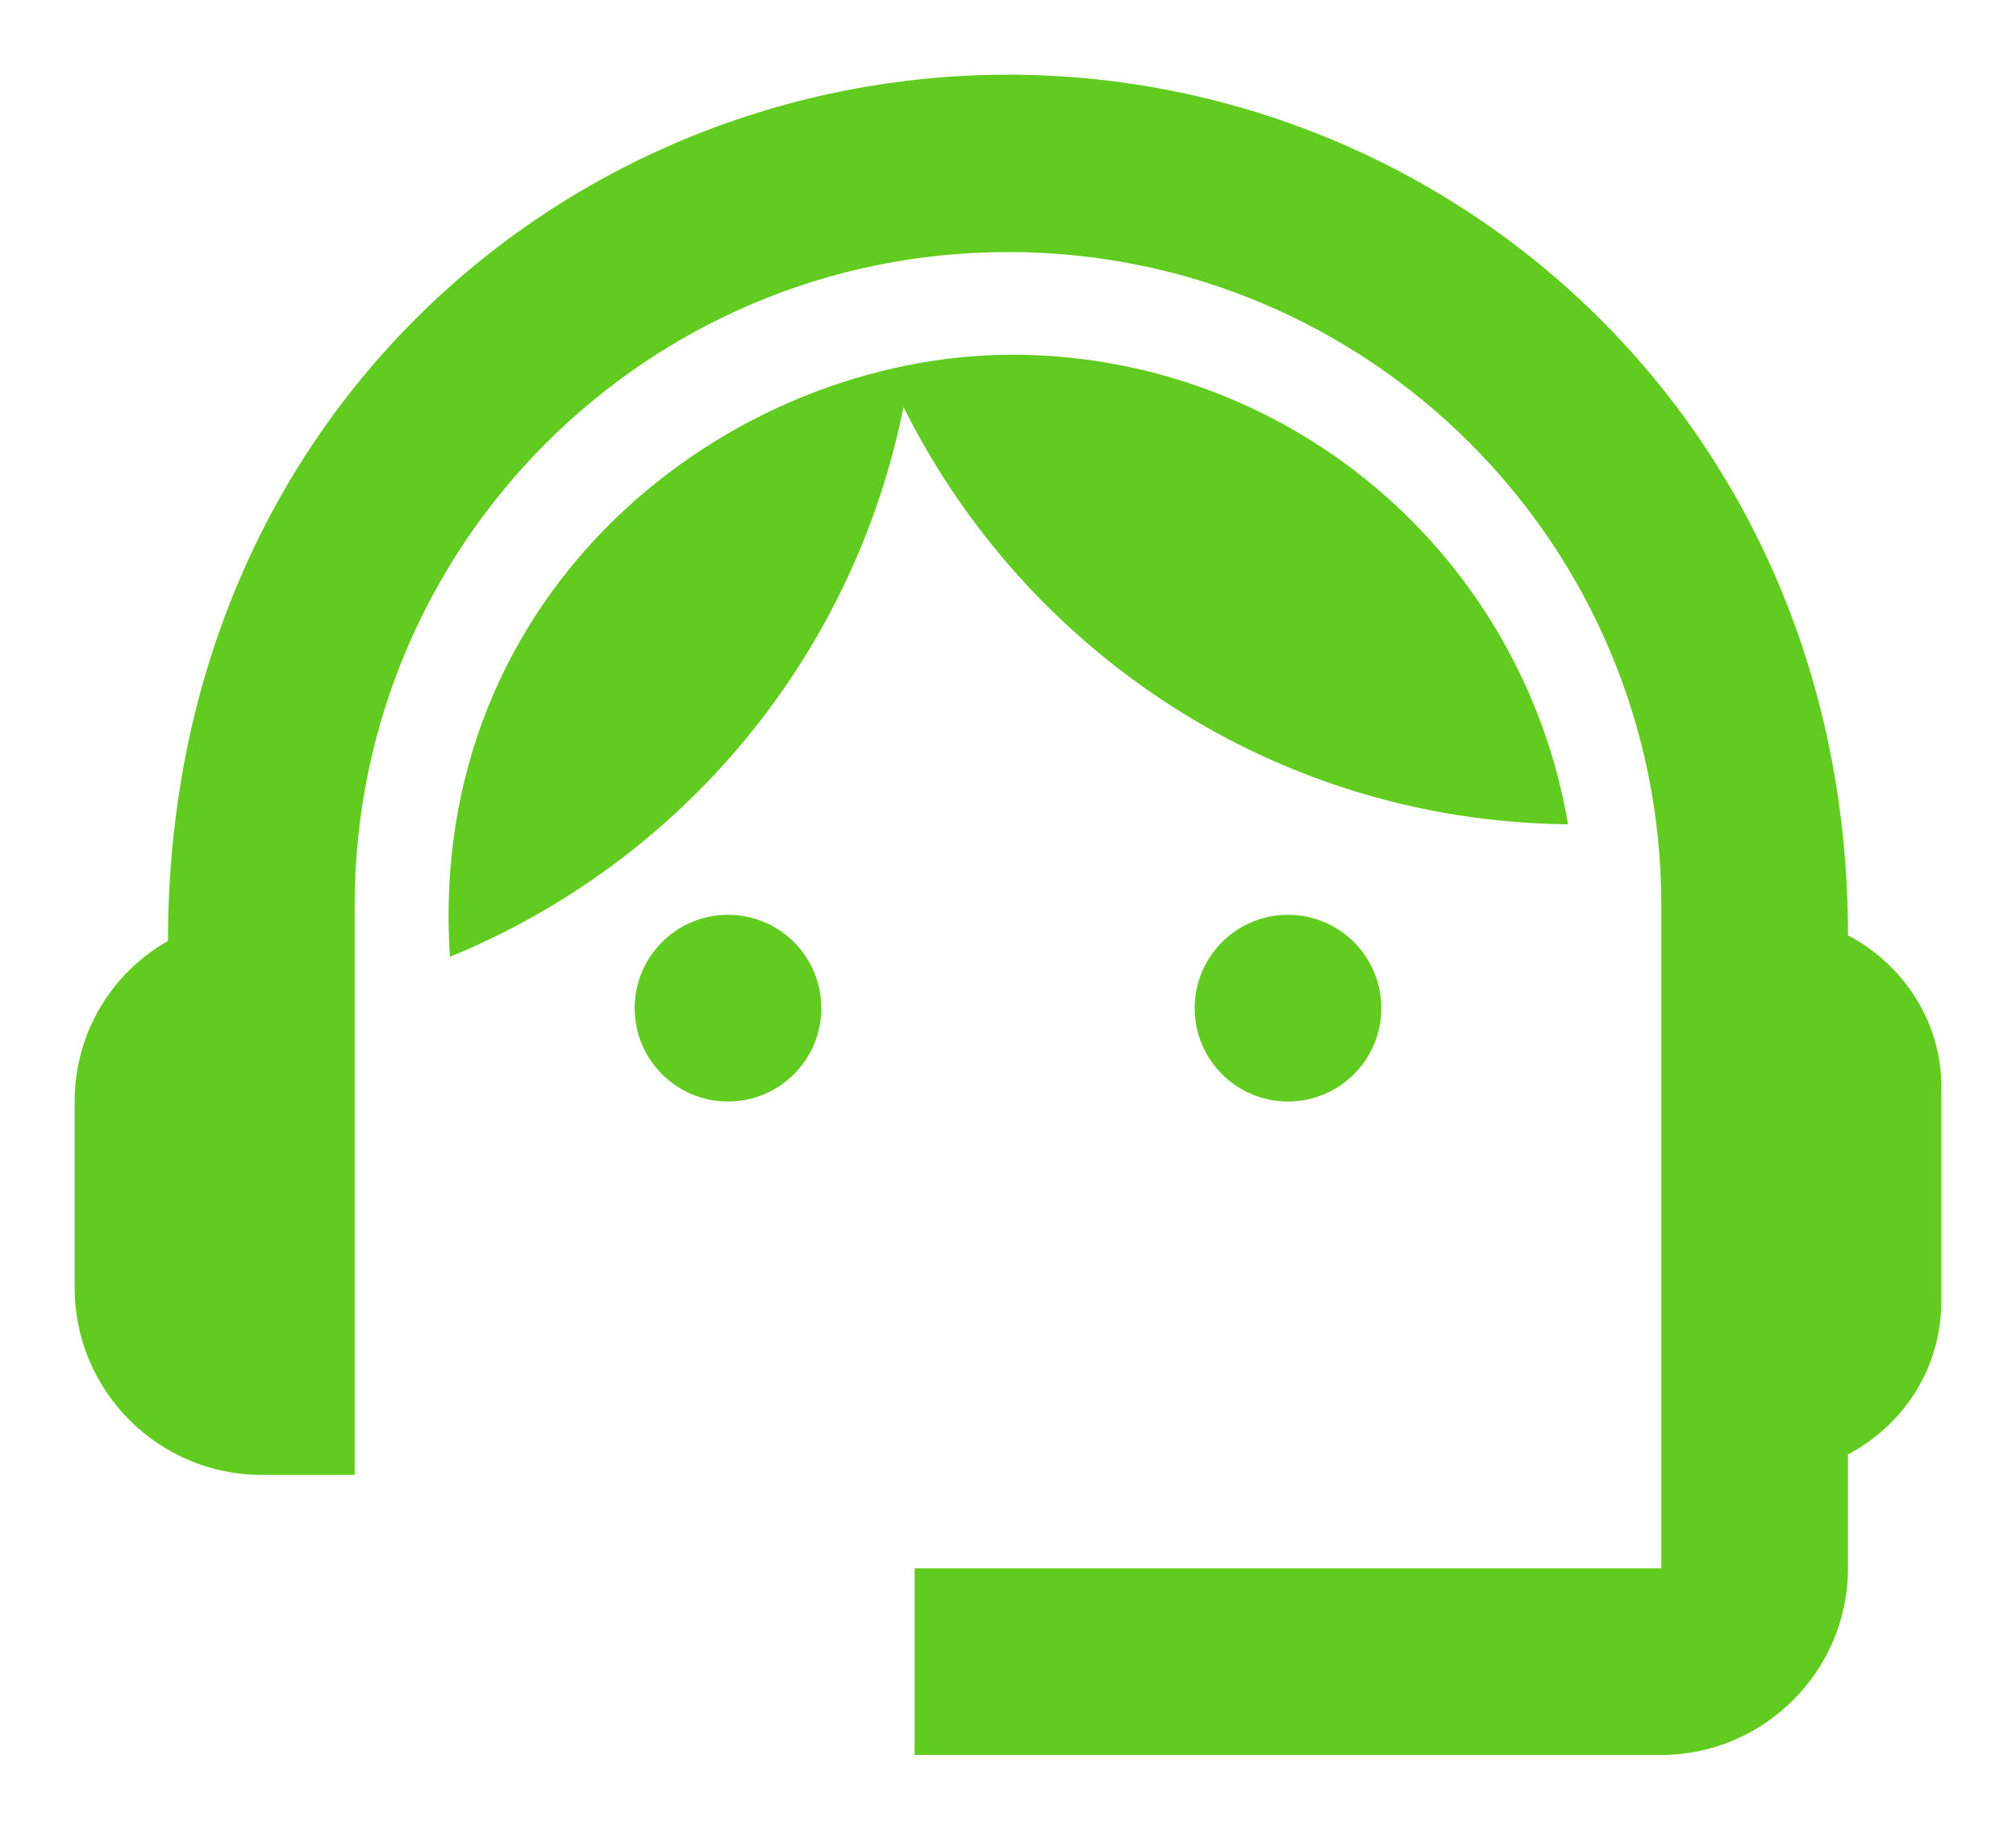 <svg width="54" height="49" viewBox="0 0 54 49" fill="none" xmlns="http://www.w3.org/2000/svg">
<g filter="url(#filter0_d)">
<path d="M49.5 23.05C49.5 9.325 38.85 0 27 0C15.275 0 4.5 9.125 4.5 23.2C3 24.05 2 25.65 2 27.5V32.5C2 35.25 4.25 37.5 7 37.5H9.5V22.25C9.5 12.575 17.325 4.75 27 4.75C36.675 4.75 44.5 12.575 44.5 22.25V40H24.5V45H44.5C47.25 45 49.5 42.75 49.5 40V36.95C50.975 36.175 52 34.65 52 32.85V27.1C52 25.35 50.975 23.825 49.5 23.05Z" fill="#61CC1F"/>
<path d="M19.5 27.5C20.881 27.5 22 26.381 22 25C22 23.619 20.881 22.5 19.5 22.5C18.119 22.5 17 23.619 17 25C17 26.381 18.119 27.5 19.5 27.5Z" fill="#61CC1F"/>
<path d="M34.5 27.5C35.881 27.5 37 26.381 37 25C37 23.619 35.881 22.5 34.5 22.5C33.119 22.5 32 23.619 32 25C32 26.381 33.119 27.5 34.5 27.5Z" fill="#61CC1F"/>
<path d="M42.001 20.075C41.404 16.56 39.584 13.37 36.862 11.069C34.139 8.767 30.691 7.503 27.126 7.5C19.551 7.5 11.401 13.775 12.051 23.625C15.133 22.363 17.856 20.359 19.976 17.79C22.096 15.22 23.547 12.166 24.201 8.9C27.476 15.475 34.201 20 42.001 20.075Z" fill="#61CC1F"/>
</g>
<defs>
<filter id="filter0_d" x="0" y="0" width="54" height="49" filterUnits="userSpaceOnUse" color-interpolation-filters="sRGB">
<feFlood flood-opacity="0" result="BackgroundImageFix"/>
<feColorMatrix in="SourceAlpha" type="matrix" values="0 0 0 0 0 0 0 0 0 0 0 0 0 0 0 0 0 0 127 0"/>
<feOffset dy="2"/>
<feGaussianBlur stdDeviation="1"/>
<feColorMatrix type="matrix" values="0 0 0 0 0 0 0 0 0 0 0 0 0 0 0 0 0 0 0.45 0"/>
<feBlend mode="normal" in2="BackgroundImageFix" result="effect1_dropShadow"/>
<feBlend mode="normal" in="SourceGraphic" in2="effect1_dropShadow" result="shape"/>
</filter>
</defs>
</svg>
